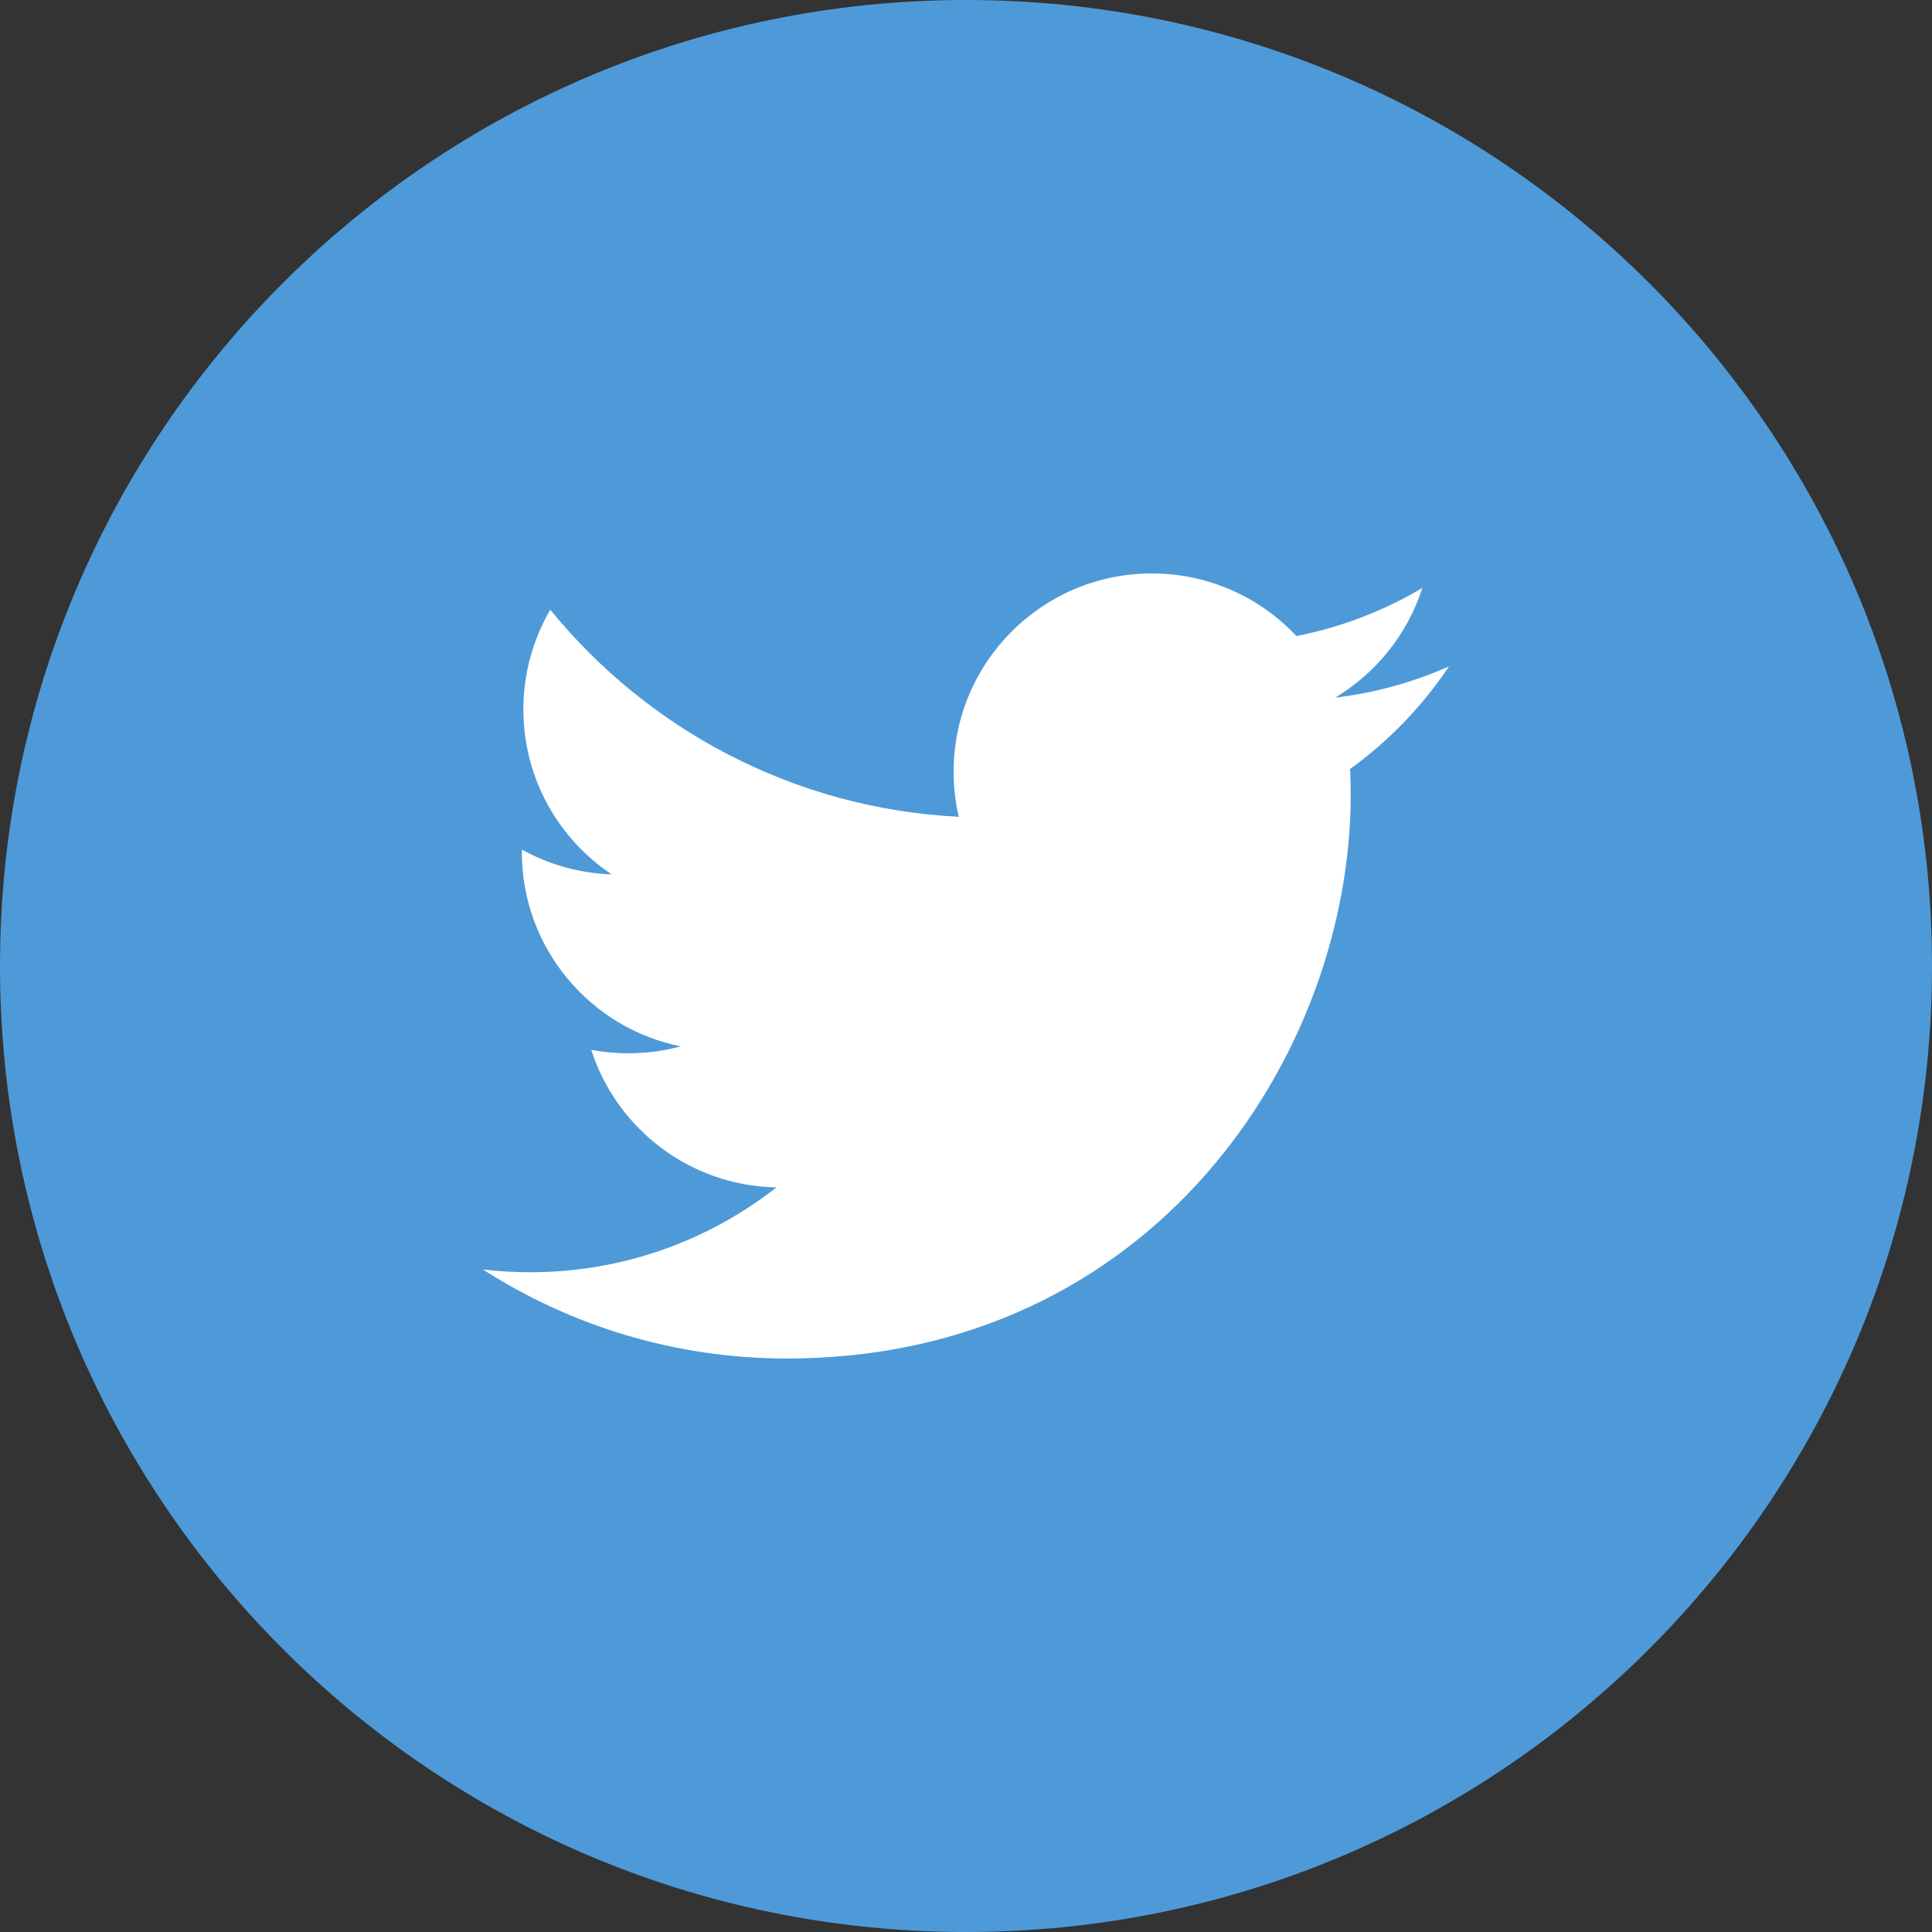 <svg width="49" height="49" viewBox="0 0 49 49" fill="none" xmlns="http://www.w3.org/2000/svg">
<rect x="0" y="0" width="49" height="49" fill="#333333" stroke="none"/>
<circle cx="24.5" cy="24.5" r="18.802" fill="white"/>
<path fill-rule="evenodd" clip-rule="evenodd" d="M34.242 19.503C34.251 19.719 34.257 19.935 34.257 20.154C34.257 26.795 29.201 34.455 19.955 34.455C17.116 34.455 14.475 33.623 12.25 32.198C12.643 32.243 13.043 32.267 13.449 32.267C15.804 32.267 17.971 31.464 19.692 30.115C17.491 30.075 15.636 28.622 14.995 26.625C15.303 26.684 15.617 26.714 15.942 26.714C16.4 26.714 16.844 26.653 17.266 26.538C14.966 26.077 13.235 24.045 13.235 21.61V21.546C13.911 21.923 14.688 22.149 15.512 22.176C14.162 21.274 13.274 19.735 13.274 17.992C13.274 17.07 13.523 16.207 13.956 15.464C16.435 18.505 20.139 20.506 24.316 20.716C24.23 20.349 24.186 19.964 24.186 19.571C24.186 16.795 26.437 14.544 29.212 14.544C30.659 14.544 31.965 15.155 32.88 16.132C34.026 15.907 35.102 15.489 36.073 14.913C35.698 16.086 34.9 17.07 33.864 17.694C34.88 17.571 35.848 17.302 36.75 16.902C36.076 17.91 35.223 18.795 34.242 19.503ZM24.5 0C10.968 0 0 10.968 0 24.5C0 38.03 10.968 49 24.5 49C38.032 49 49 38.03 49 24.5C49 10.968 38.032 0 24.5 0" fill="#4E9AD9"/>
</svg>
